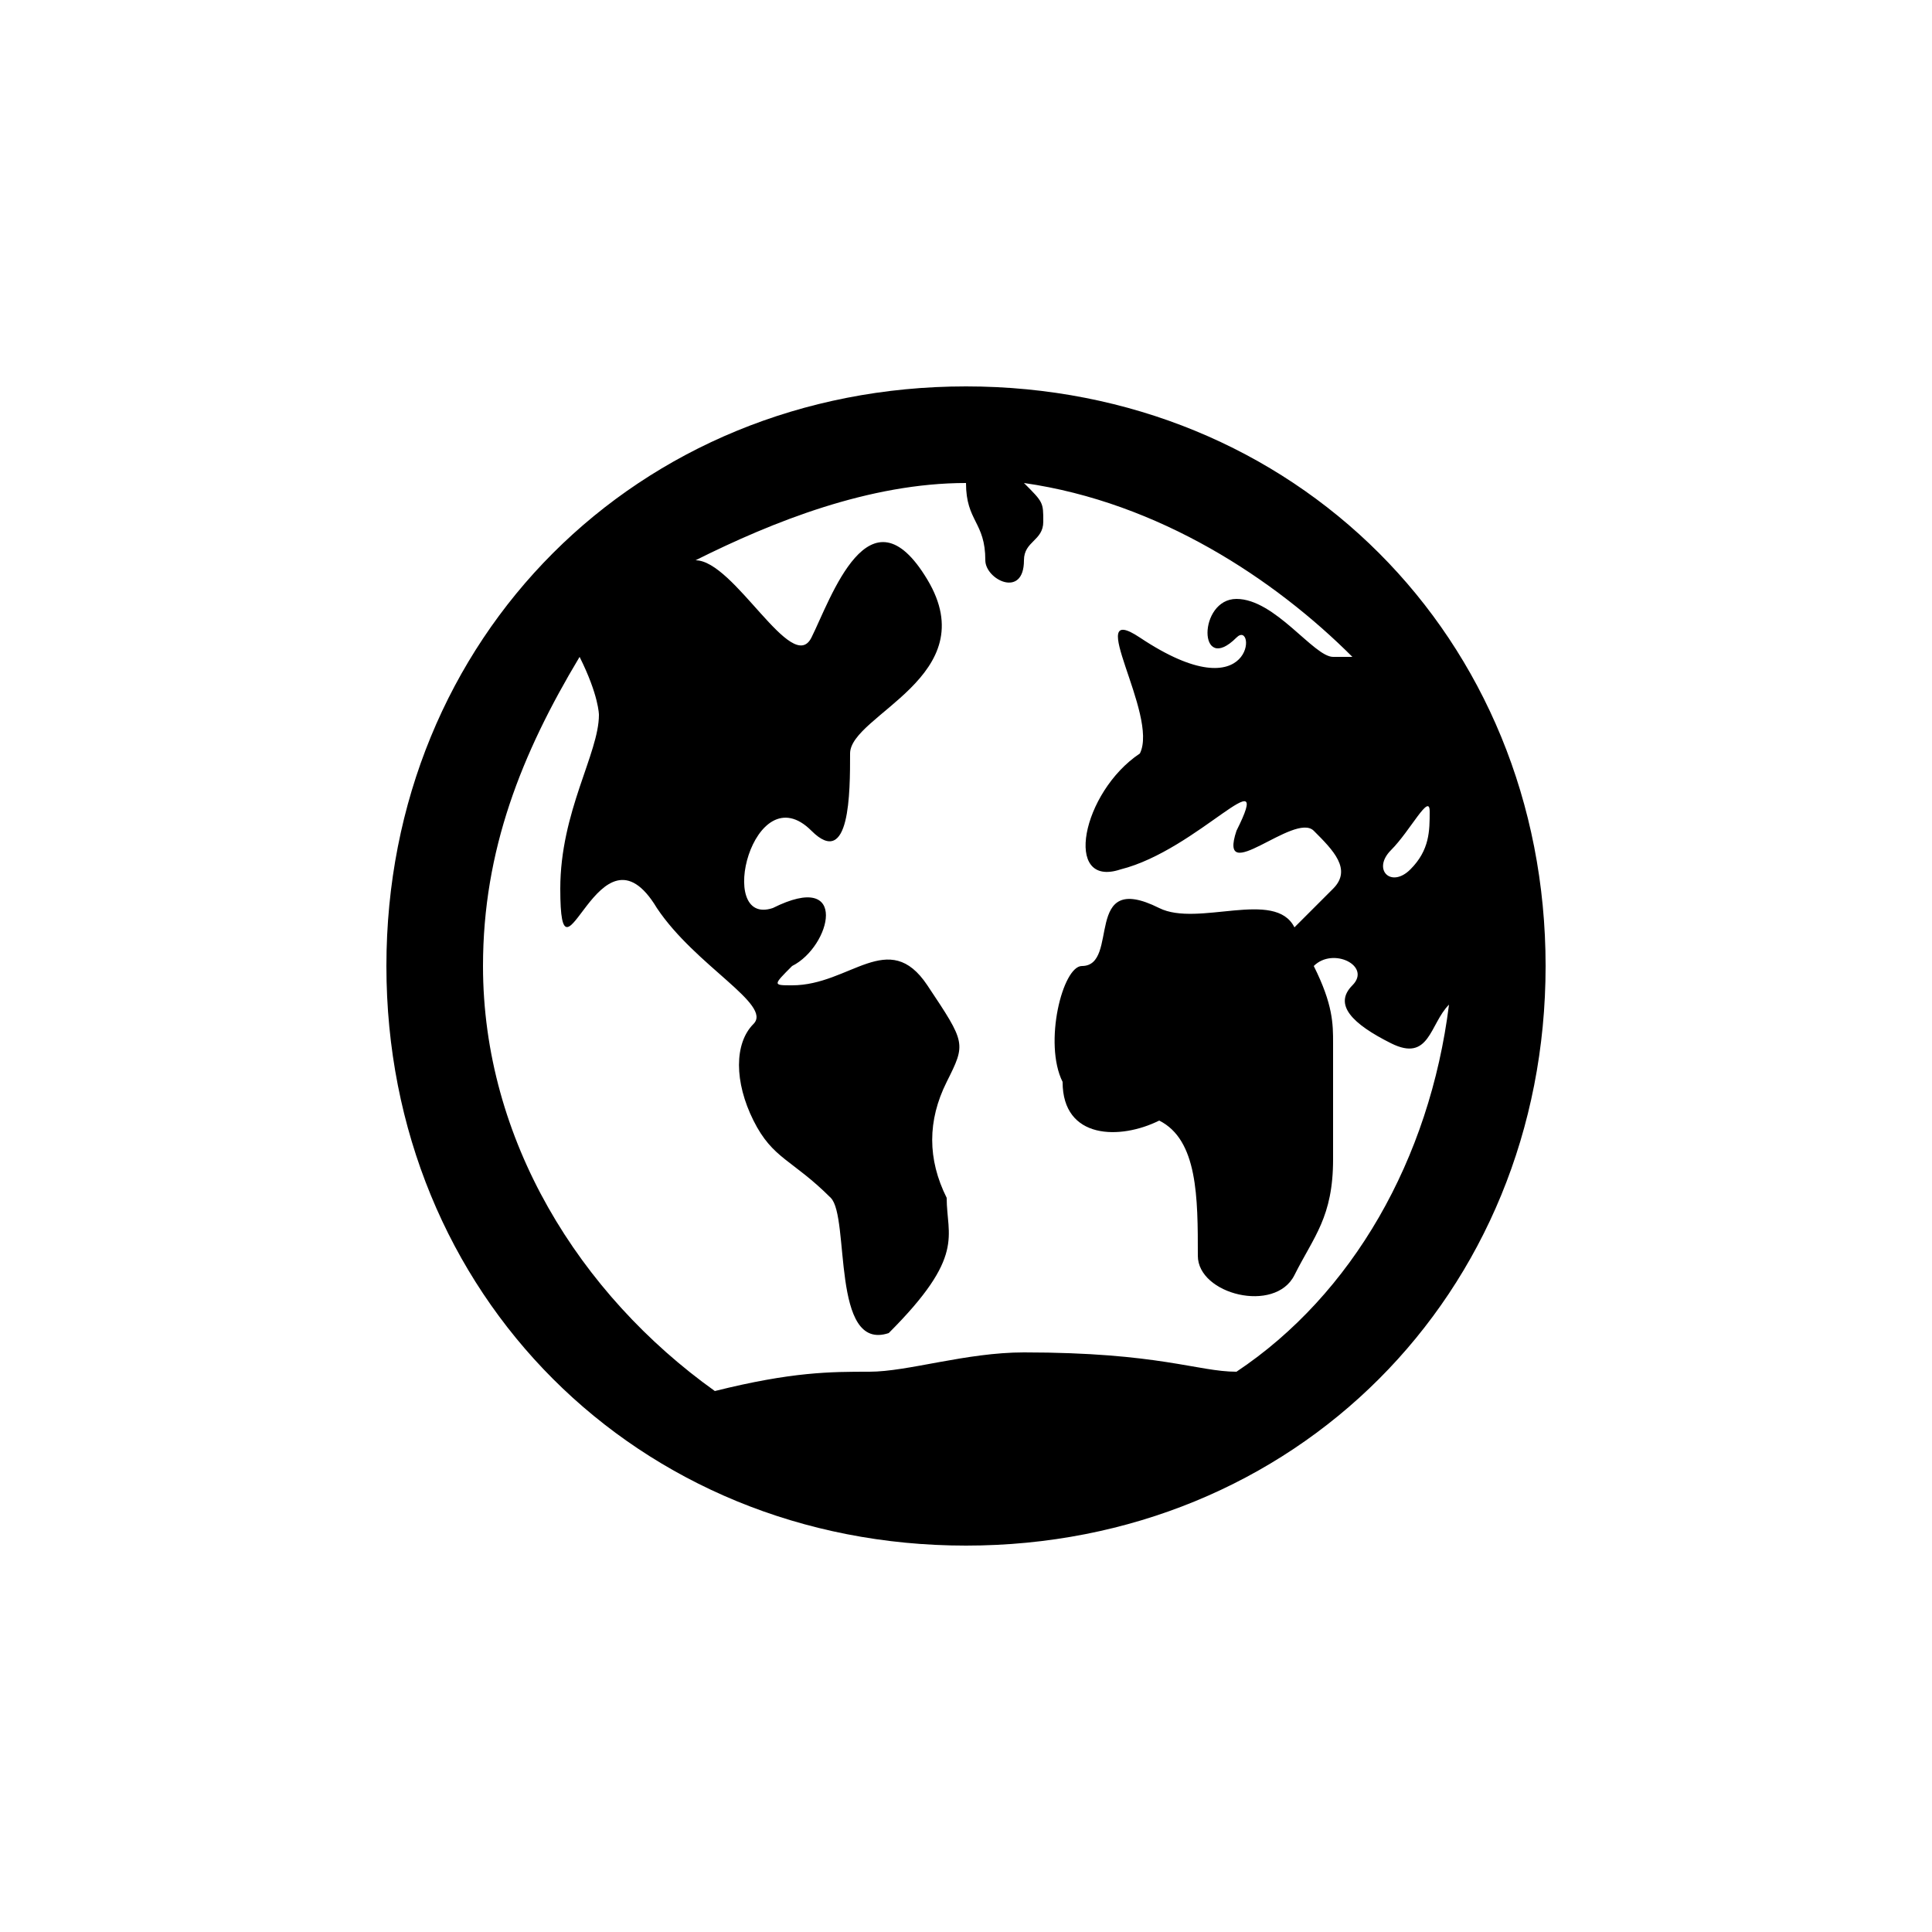 <svg version="1.1" xmlns="http://www.w3.org/2000/svg" viewBox="0 0 100 100"><path stroke="#000000" stroke-width="0" stroke-linejoin="round" stroke-linecap="round" fill="#000000" d="M 50 25 C 45 25 40 27 36 29 C 38 29 41 35 42 33 C 43 31 45 25 48 30 C 51 35 44 37 44 39 C 44 41 44 45 42 43 C 39 40 37 48 40 47 C 44 45 43 49 41 50 C 40 51 40 51 41 51 C 44 51 46 48 48 51 C 50 54 50 54 49 56 C 48 58 48 60 49 62 C 49 64 50 65 46 69 C 43 70 44 63 43 62 C 41 60 40 60 39 58 C 38 56 38 54 39 53 C 40 52 36 50 34 47 C 31 42 29 52 29 46 C 29 42 31 39 31 37 C 31 37 31 36 30 34 C 27 39 25 44 25 50 C 25 59 30 67 37 72 C 41 71 43 71 45 71 C 47 71 50 70 53 70 C 60 70 62 71 64 71 C 70 67 74 60 75 52 C 74 53 74 55 72 54 C 70 53 69 52 70 51 C 71 50 69 49 68 50 C 69 52 69 53 69 54 C 69 56 69 58 69 60 C 69 63 68 64 67 66 C 66 68 62 67 62 65 C 62 62 62 59 60 58 C 58 59 55 59 55 56 C 54 54 55 50 56 50 C 58 50 56 45 60 47 C 62 48 66 46 67 48 C 67 48 68 47 69 46 C 70 45 69 44 68 43 C 67 42 63 46 64 43 C 66 39 62 44 58 45 C 55 46 56 41 59 39 C 60 37 56 31 59 33 C 65 37 65 32 64 33 C 62 35 62 31 64 31 C 66 31 68 34 69 34 C 69 34 70 34 70 34 C 66 30 60 26 53 25 C 54 26 54 26 54 27 C 54 28 53 28 53 29 C 53 31 51 30 51 29 C 51 27 50 27 50 25 Z M 73 45 C 74 44 74 43 74 42 C 74 41 73 43 72 44 C 71 45 72 46 73 45 Z M 20 50 C 20 33 33 20 50 20 C 67 20 80 33 80 50 C 80 67 67 80 50 80 C 33 80 20 67 20 50 Z"></path></svg>
